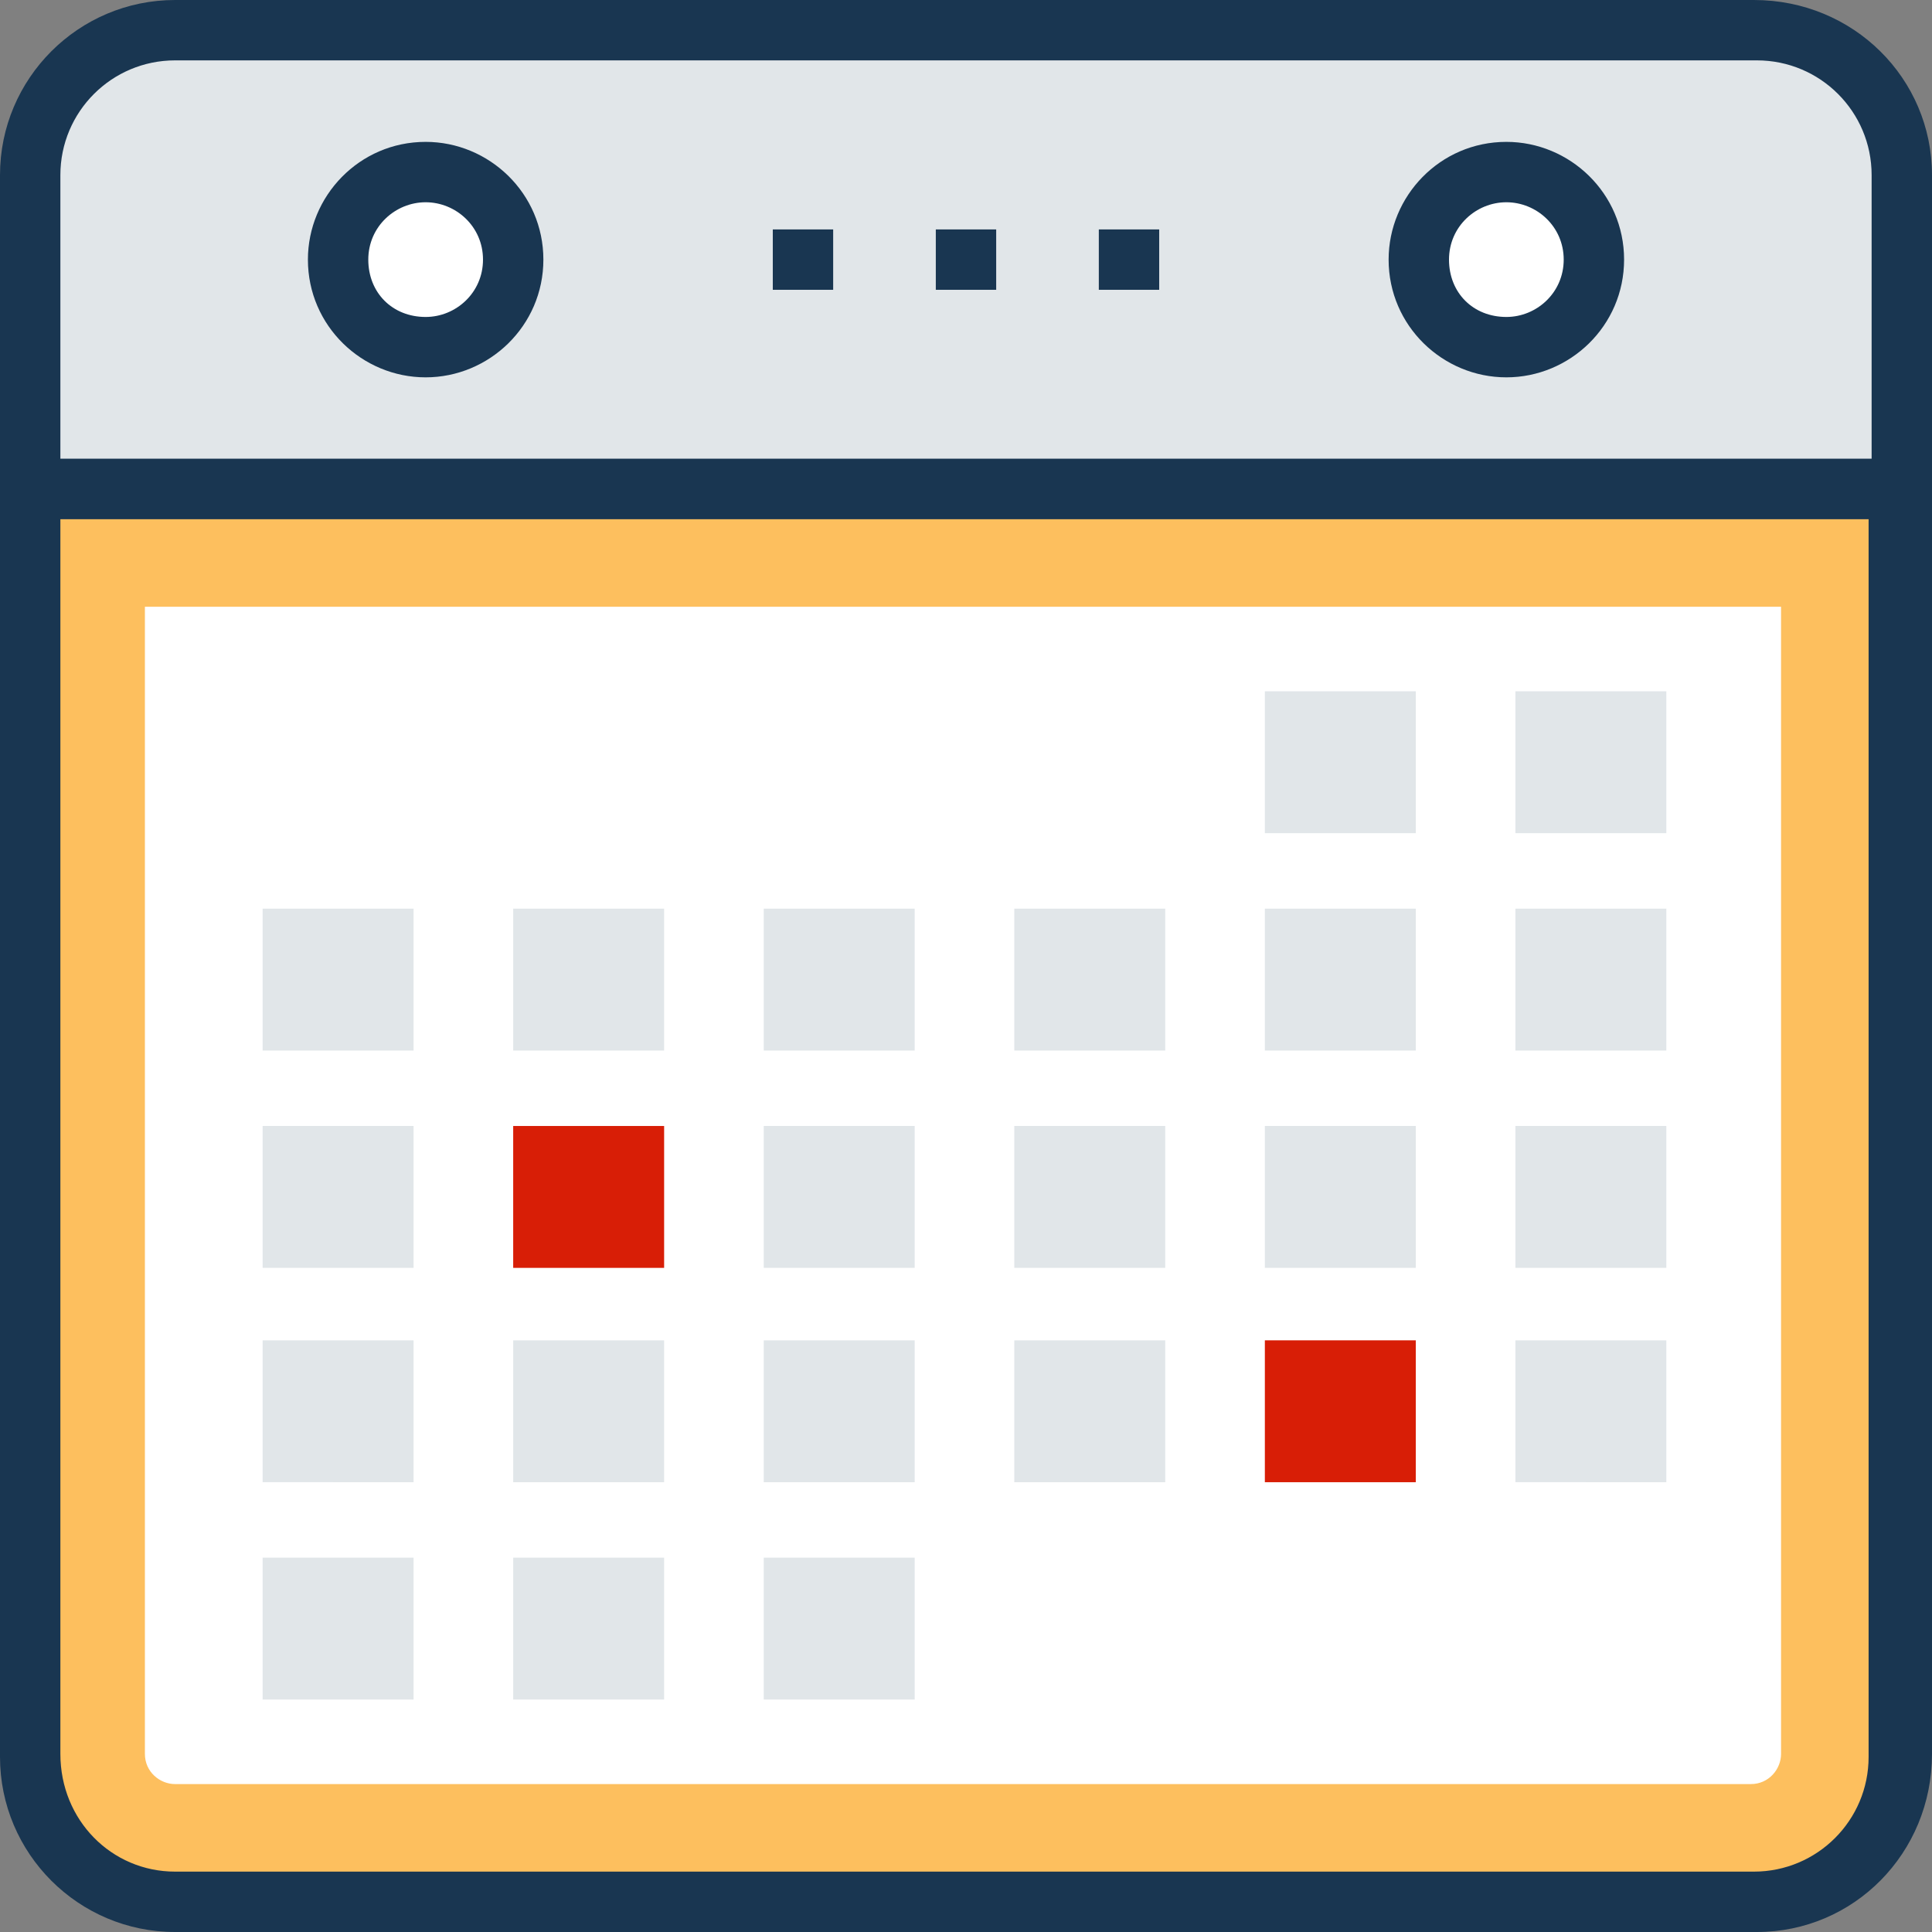 <?xml version="1.0" standalone="no"?><!DOCTYPE svg PUBLIC "-//W3C//DTD SVG 1.1//EN" "http://www.w3.org/Graphics/SVG/1.1/DTD/svg11.dtd"><svg class="icon" width="200px" height="200.00px" viewBox="0 0 1024 1024" version="1.1" xmlns="http://www.w3.org/2000/svg"><rect x="0" y="0" width="1024" height="1024" fill="#808080" stroke="none"/><path d="M931.198 16.001H92.8c-41.601 0-76.799 35.201-76.799 76.799v166.4h991.998V92.8c-0.002-41.601-35.201-76.799-76.801-76.799z" fill="#E1E6E9" /><path d="M1007.997 275.199H16.001c-9.601 0-16.001-6.4-16.001-16.001V92.8C0 41.601 41.601 0 92.8 0h836.798c52.8 0 94.4 41.601 94.4 92.8v166.4c0 9.599-6.4 15.999-16.001 15.999zM32 243.199H991.998V92.8c0-33.6-27.2-60.8-60.8-60.8H92.8c-33.6 0-60.8 27.2-60.8 60.8v150.399z" fill="#193651" /><path d="M16.001 259.2v670.398c0 43.199 35.201 78.4 76.799 78.4h836.798c43.199 0 76.799-35.201 76.799-76.799V259.2H16.001z" fill="#FDBF5E" /><path d="M931.198 1023.998H92.8C41.601 1023.998 0 982.397 0 931.198V259.2c0-9.601 6.4-16.001 16.001-16.001h991.998c9.601 0 16.001 6.4 16.001 16.001v670.398c-0.002 52.8-41.603 94.4-92.802 94.4zM32 275.199v654.399c0 35.201 27.2 62.401 60.8 62.401h836.798c33.6 0 60.8-27.2 60.8-60.8V275.199H32z" fill="#193651" /><path d="M92.8 945.598c-8 0-16.001-6.4-16.001-16.001V321.599h867.199v607.999c0 8-6.4 16.001-16.001 16.001H92.8z" fill="#FFFFFF" /><path d="M798.398 137.599m-46.4 0a46.4 46.4 0 1 0 92.8 0 46.4 46.4 0 1 0-92.8 0Z" fill="#FFFFFF" /><path d="M798.398 200c-33.6 0-62.401-27.2-62.401-62.401 0-33.6 27.2-62.401 62.401-62.401 33.6 0 62.401 27.2 62.401 62.401S831.998 200 798.398 200z m0-92.8c-16.001 0-30.399 12.8-30.399 30.399s12.8 30.399 30.399 30.399c16.001 0 30.399-12.8 30.399-30.399s-14.398-30.399-30.399-30.399z" fill="#193651" /><path d="M225.6 137.599m-46.4 0a46.4 46.4 0 1 0 92.8 0 46.4 46.4 0 1 0-92.8 0Z" fill="#FFFFFF" /><path d="M225.6 200c-33.6 0-62.401-27.2-62.401-62.401 0-33.6 27.2-62.401 62.401-62.401 33.6 0 62.401 27.2 62.401 62.401S259.2 200 225.6 200z m0-92.8c-16.001 0-30.399 12.8-30.399 30.399s12.8 30.399 30.399 30.399c16.001 0 30.399-12.8 30.399-30.399s-14.4-30.399-30.399-30.399z" fill="#193651" /><path d="M670.398 366.398h80v75.201h-80zM803.198 366.398h80v75.201H803.198zM139.2 481.599h80v75.201H139.2zM272 481.599h80v75.201h-80zM404.8 481.599h80v75.201h-80zM537.6 481.599h80v75.201h-80zM670.398 481.599h80v75.201h-80zM803.198 481.599h80v75.201H803.198zM139.2 596.799h80v75.201H139.2z" fill="#E1E6E9" /><path d="M272 596.799h80v75.201h-80z" fill="#d81e06" /><path d="M404.8 596.799h80v75.201h-80zM537.6 596.799h80v75.201h-80zM670.398 596.799h80v75.201h-80zM803.198 596.799h80v75.201H803.198zM139.2 710.398h80v75.201H139.2zM272 710.398h80v75.201h-80zM404.8 710.398h80v75.201h-80zM537.6 710.398h80v75.201h-80z" fill="#E1E6E9" /><path d="M670.398 710.398h80v75.201h-80z" fill="#d81e06" /><path d="M803.198 710.398h80v75.201H803.198zM139.2 825.598h80v75.201H139.2zM272 825.598h80v75.201h-80zM404.8 825.598h80v75.201h-80z" fill="#E1E6E9" /><path d="M409.599 121.601h32v32h-32zM495.999 121.601H527.999v32h-32z" fill="#193651" /><path d="M582.399 121.601h32v32h-32z" fill="#193651" /></svg>